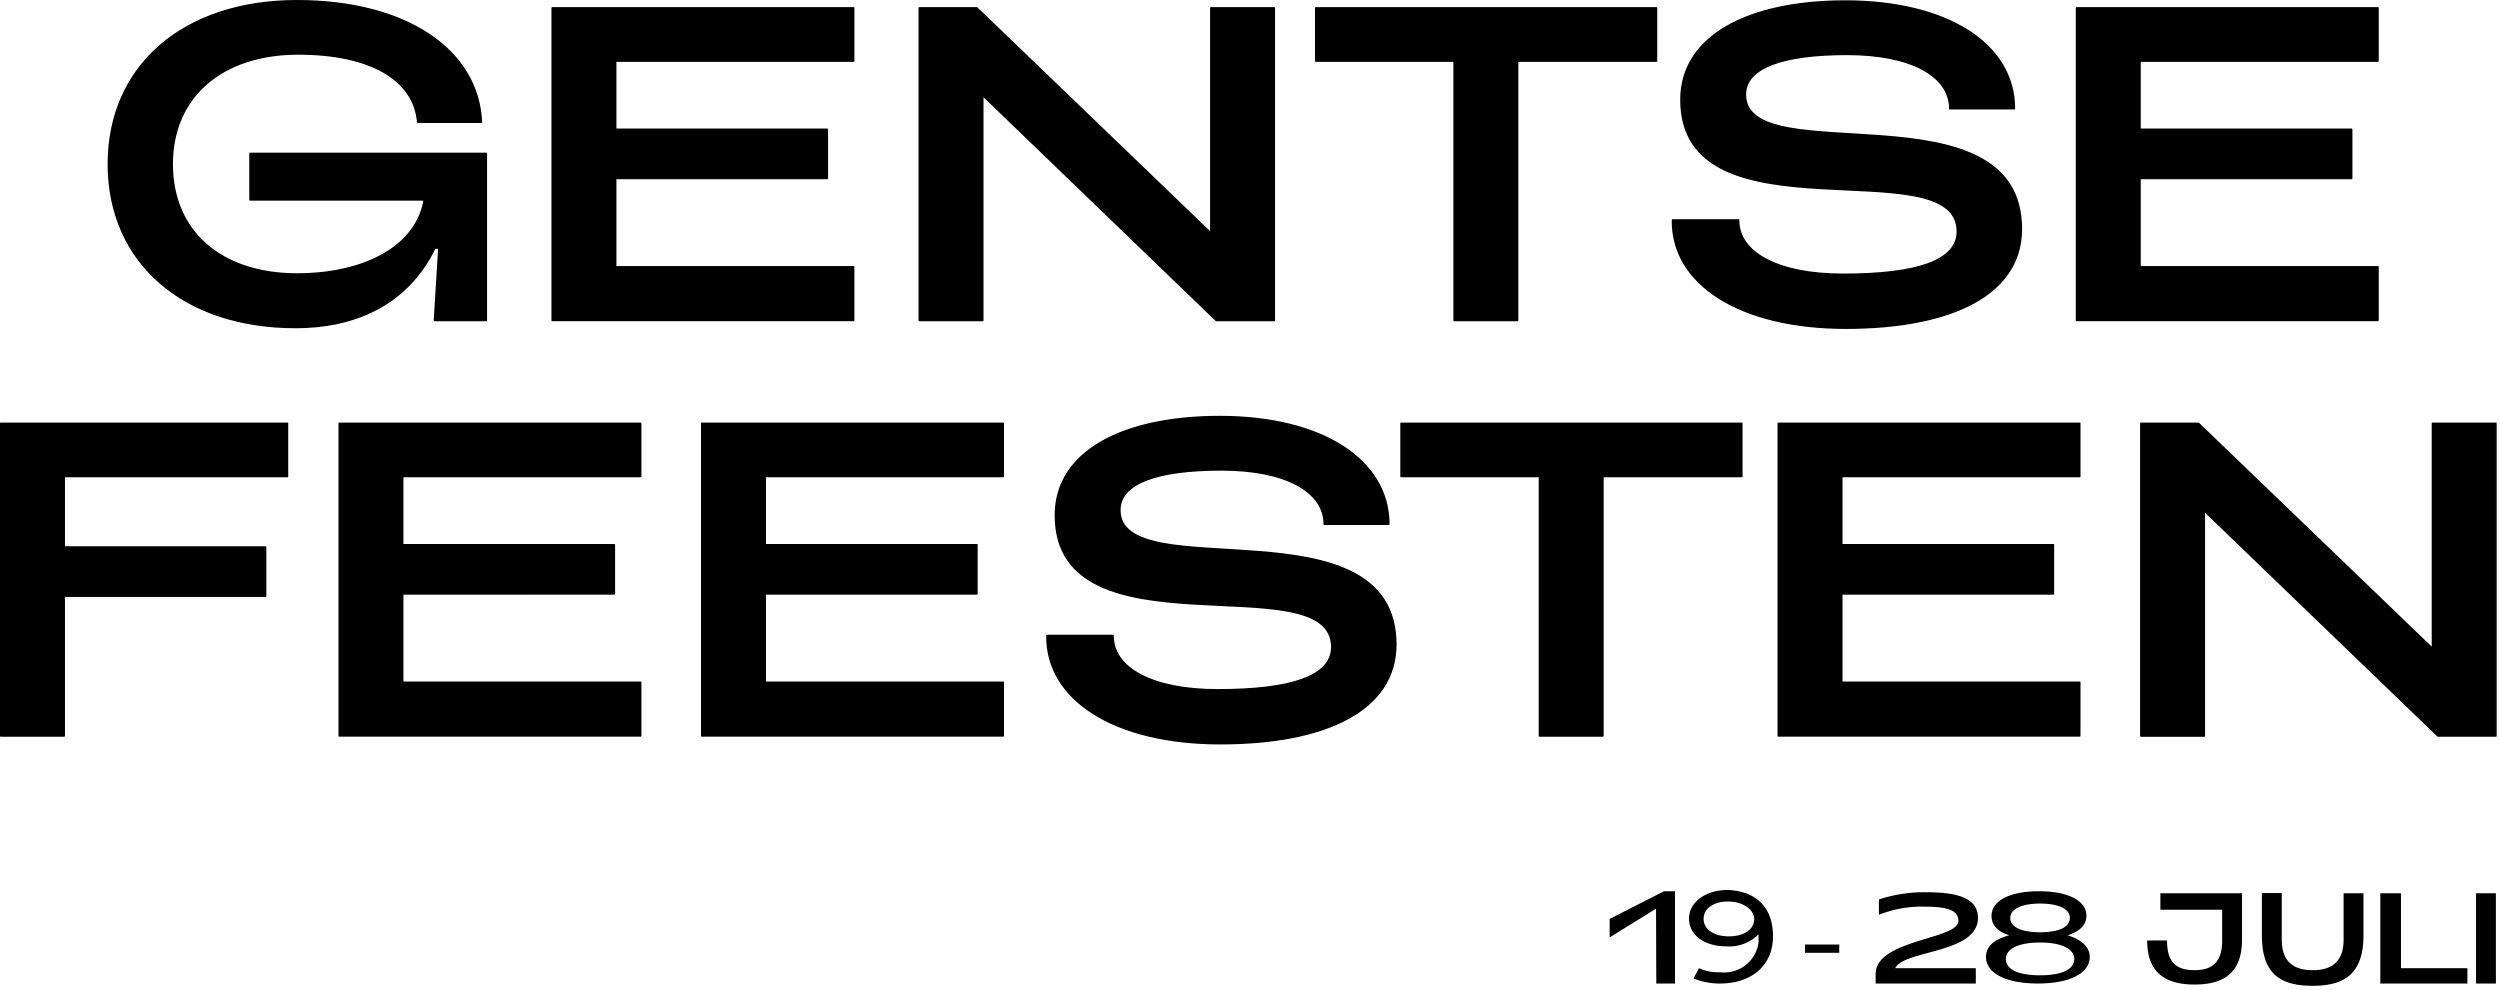 <svg xmlns="http://www.w3.org/2000/svg" viewBox="0 0 414 164"><g fill="#000" fill-rule="nonzero"><g stroke="#000" stroke-linecap="round" stroke-linejoin="round" stroke-width=".26"><path d="M49.18.13c18 0 30 8.06 30.54 20.11H69.18c-.59-7.1-7.91-11.31-19.82-11.31-12.5 0-20.85 7-20.85 18.26 0 11.26 8.23 18.19 20.67 18.19 11.24 0 19.82-4.59 21.08-12.28H41.41v-7.69h39.12v27.66h-8.58l.74-12h-.67c-4.73 9.69-13.68 13.16-23.07 13.16-18.63 0-31-10.8-31-27.06C17.95 10.91 30.38.13 49.18.13zM91.45 1.31h49.91v8.8h-39.41v11.31H137v8.13h-35.05v14.64h39.41v8.87H91.45zM152.23 1.31h9.54l38.75 37.27V1.31h10.5v51.76h-9.61L162.74 15.8v37.27h-10.5V1.31zM240.81 10.11h-22.92v-8.8h56.42v8.8h-23v42.96h-10.5zM276.97 36.43h10.94c-.07 5.4 6.51 9 17.3 9 12.2 0 18.93-2.22 18.93-7.1 0-14-45.77 2.22-45.77-21.81 0-10.57 11.17-16.34 27.21-16.34 16.86 0 28 7.1 28 17.82h-10.69c0-5.47-6.51-9-17-9-10.72 0-16.86 2.22-16.86 6.66 0 13 45.7-2.07 45.7 22.26 0 10.8-11.46 16.42-29.06 16.42-17.6 0-28.85-7.33-28.7-17.91zM343.88 1.31h49.91v8.8h-39.41v11.31h35.05v8.13h-35.05v14.64h39.41v8.87h-49.91zM.13 70.11H47.6v8.8H10.63v11.68h33.35v8.13H10.63v23.15H.13zM56.18 70.11h49.91v8.8H66.68v11.31h35.05v8.13H66.68v14.64h39.41v8.87H56.18zM116.22 70.11h49.91v8.8h-39.41v11.31h35.05v8.13h-35.05v14.64h39.41v8.87h-49.91zM173.38 105.24h10.94c-.07 5.4 6.51 9 17.3 9 12.2 0 18.93-2.22 18.93-7.1 0-14-45.77 2.22-45.77-21.81 0-10.57 11.17-16.34 27.21-16.34 16.86 0 27.95 7.1 28 17.82H219.3c0-5.47-6.51-9-17-9-10.72 0-16.86 2.22-16.86 6.66 0 13 45.7-2.07 45.7 22.26 0 10.8-11.46 16.42-29.06 16.42-17.6 0-28.85-7.34-28.7-17.91zM254.94 78.91h-22.92v-8.8h56.42v8.8h-23v42.96h-10.5zM294.49 70.11h49.91v8.8h-39.41v11.31h35.05v8.13h-35.05v14.64h39.41v8.87h-49.91zM354.53 70.11h9.54l38.75 37.27V70.11h10.5v51.76h-9.61l-38.68-37.26v37.27h-10.5z"/></g><path d="M274.24 150.48l-7.68 4.75v-3.06l9-4.58h1.82v15.28h-3.1zM293.61 155.06c0 4.76-3.47 7.81-8.77 7.81a11 11 0 01-4.39-.85l.91-1.69a7.42 7.42 0 003.48.67 5.73 5.73 0 006.37-4.89 5.61 5.61 0 000-.71v-.68a6.81 6.81 0 01-5.3 2c-3.65 0-6.21-1.87-6.21-4.59 0-2.72 2.74-4.75 6.4-4.75 4.77.19 7.51 2.93 7.51 7.68zm-3.11-2.89c0-1.36-1.64-2.88-4.38-2.88-2.38 0-4 1.19-4 2.88s1.64 2.89 4.2 2.89c2.56 0 4.18-1.19 4.18-2.89zM304.58 156.42v1.36h-5.67v-1.36zM310.61 161.17c.18-5.6 13.7-5.6 13.7-8.66 0-1.7-1.64-2.37-5.66-2.37a19.14 19.14 0 00-7.5 1.35v-2.54a23.82 23.82 0 018-1.19c5.48 0 8.4 1.19 8.4 4.24 0 5.95-12.24 5.27-13.7 8.33h13.34v2.54h-16.58v-1.7zM346.06 158.46c0 2.71-3.29 4.41-8.59 4.41s-8.59-1.7-8.59-4.41c0-1.7 1.28-2.89 3.84-3.57-2-.68-2.92-1.7-2.92-3.23 0-2.54 3.1-4.07 7.86-4.07s7.85 1.53 7.85 4.07c0 1.53-1.09 2.55-3.1 3.23 2.19.68 3.65 1.87 3.65 3.57zm-2.56.34c0-1.7-2.19-2.72-5.66-2.72s-5.67 1-5.67 2.72c0 1.72 2 2.71 5.67 2.71s5.66-1.02 5.66-2.71zm-10.6-6.8c0 1.53 1.83 2.38 4.94 2.38 3.11 0 4.93-.85 4.93-2.38 0-1.53-2-2.37-4.93-2.37-2.93 0-4.94.85-4.94 2.37zM355.57 155.74h3.29c0 3.57 1.46 4.92 4.57 4.92 3.11 0 4.56-1.52 4.56-4.92v-5.09h-10.23v-2.72h13.52v7.64c0 5.6-3.1 7.47-7.85 7.47s-7.86-1.87-7.86-7.3zM374.57 154.89v-7h3.29v7.68c0 3.4 1.65 5.09 5.12 5.09s5.12-1.69 5.12-5.09v-7.64h3.29v7c0 6.28-3.11 8.32-8.41 8.32-5.3 0-8.41-1.91-8.41-8.36zM394.31 147.93h3.29v12.4h11v2.54h-14.42v-14.94zM410.03 147.93h3.29v14.94h-3.29z"/></g></svg>